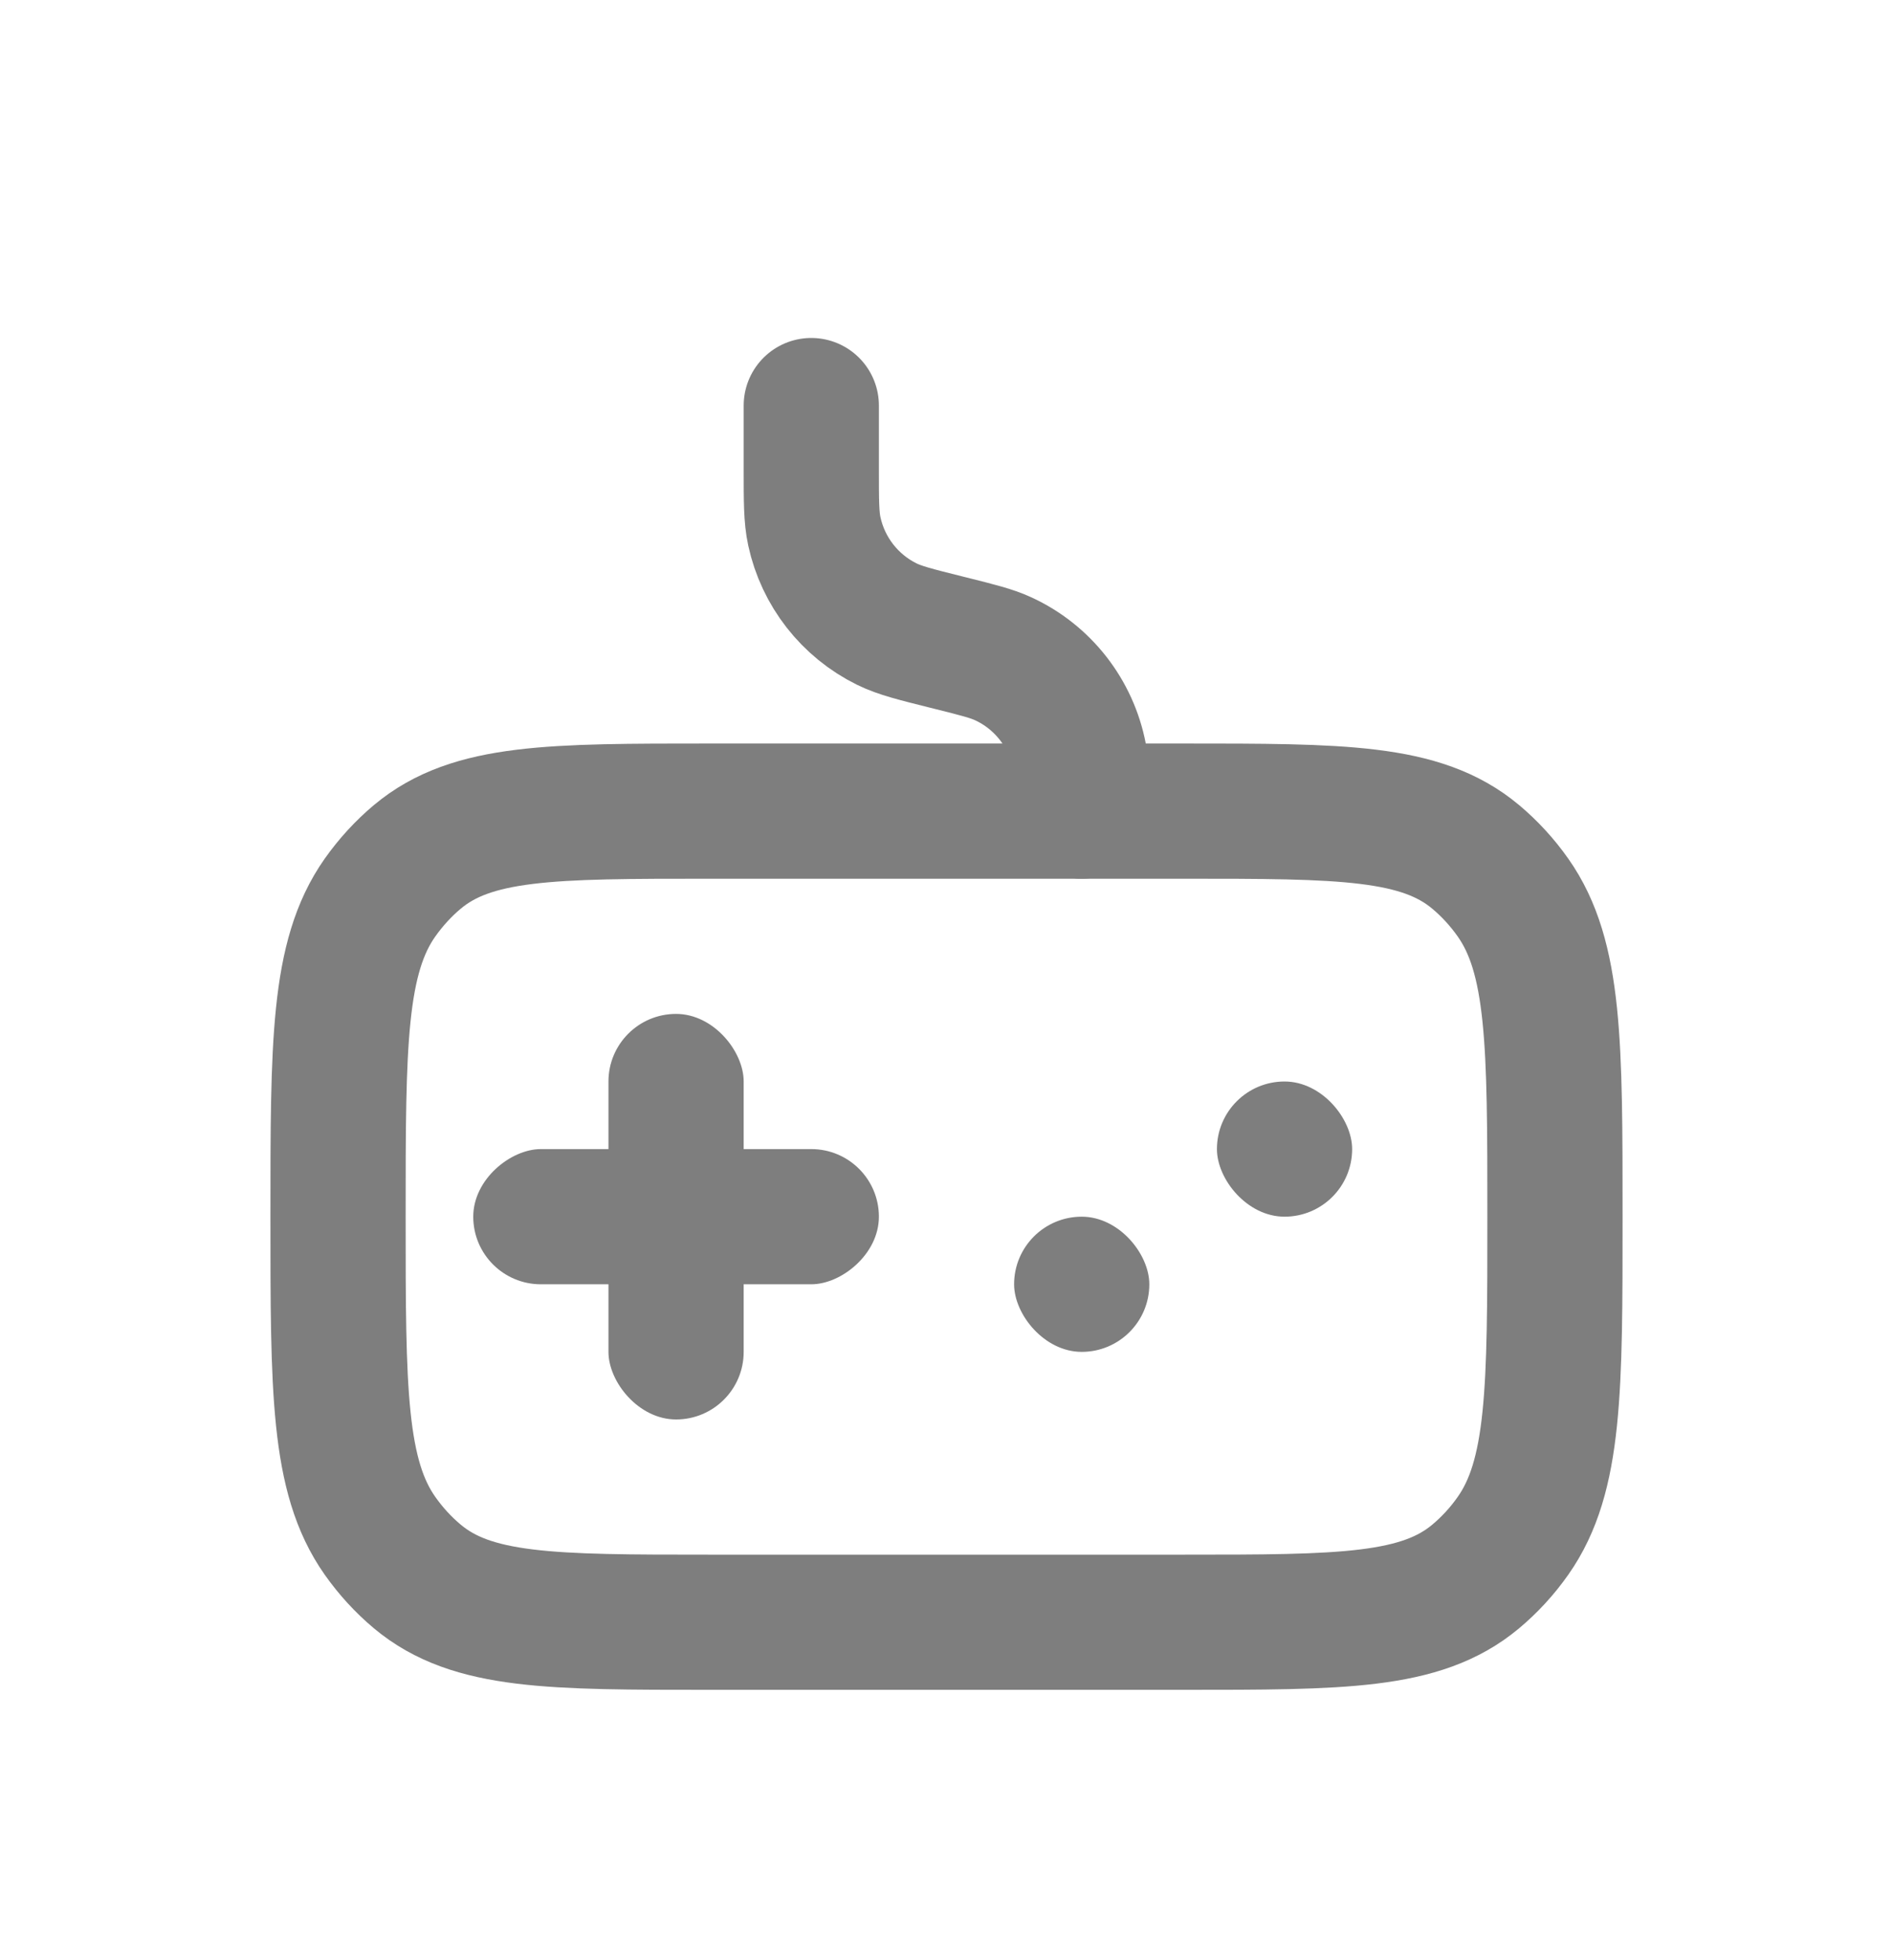 <svg width="28" height="29" viewBox="0 0 28 29" fill="none" xmlns="http://www.w3.org/2000/svg">
<g filter="url(#filter0_d)">
<rect x="15" y="14" width="2" height="2" rx="1" fill="#7E7E7E"/>
<rect x="9" y="11" width="2" height="6" rx="1" fill="#7E7E7E"/>
<rect x="13" y="13" width="2" height="6" rx="1" transform="rotate(90 13 13)" fill="#7E7E7E"/>
<rect x="18" y="12" width="2" height="2" rx="1" fill="#7E7E7E"/>
<path d="M16 8V8C16 7.583 16 7.375 15.966 7.191C15.845 6.555 15.425 6.015 14.836 5.745C14.666 5.667 14.464 5.616 14.06 5.515L14 5.5C13.539 5.385 13.308 5.327 13.117 5.233C12.569 4.963 12.174 4.457 12.045 3.86C12 3.652 12 3.414 12 2.938V2" stroke="#7E7E7E" stroke-width="2" stroke-linecap="round"/>
<path d="M5 14C5 11.441 5 10.162 5.62 9.28C5.78 9.054 5.966 8.85 6.174 8.676C6.982 8 8.154 8 10.5 8H17.5C19.846 8 21.018 8 21.826 8.676C22.034 8.85 22.221 9.054 22.38 9.28C23 10.162 23 11.441 23 14C23 16.559 23 17.838 22.38 18.72C22.221 18.947 22.034 19.15 21.826 19.324C21.018 20 19.846 20 17.5 20H10.5C8.154 20 6.982 20 6.174 19.324C5.966 19.15 5.78 18.947 5.62 18.72C5 17.838 5 16.559 5 14Z" stroke="#7E7E7E" stroke-width="2"/>
</g>
<defs>
<filter id="filter0_d" x="-2" y="0" width="32" height="32" filterUnits="userSpaceOnUse" color-interpolation-filters="sRGB">
<feFlood flood-opacity="0" result="BackgroundImageFix"/>
<feColorMatrix in="SourceAlpha" type="matrix" values="0 0 0 0 0 0 0 0 0 0 0 0 0 0 0 0 0 0 127 0" result="hardAlpha"/>
<feOffset dy="4"/>
<feGaussianBlur stdDeviation="2"/>
<feComposite in2="hardAlpha" operator="out"/>
<feColorMatrix type="matrix" values="0 0 0 0 0 0 0 0 0 0 0 0 0 0 0 0 0 0 0.15 0"/>
<feBlend mode="normal" in2="BackgroundImageFix" result="effect1_dropShadow"/>
<feBlend mode="normal" in="SourceGraphic" in2="effect1_dropShadow" result="shape"/>
</filter>
</defs>
</svg>
